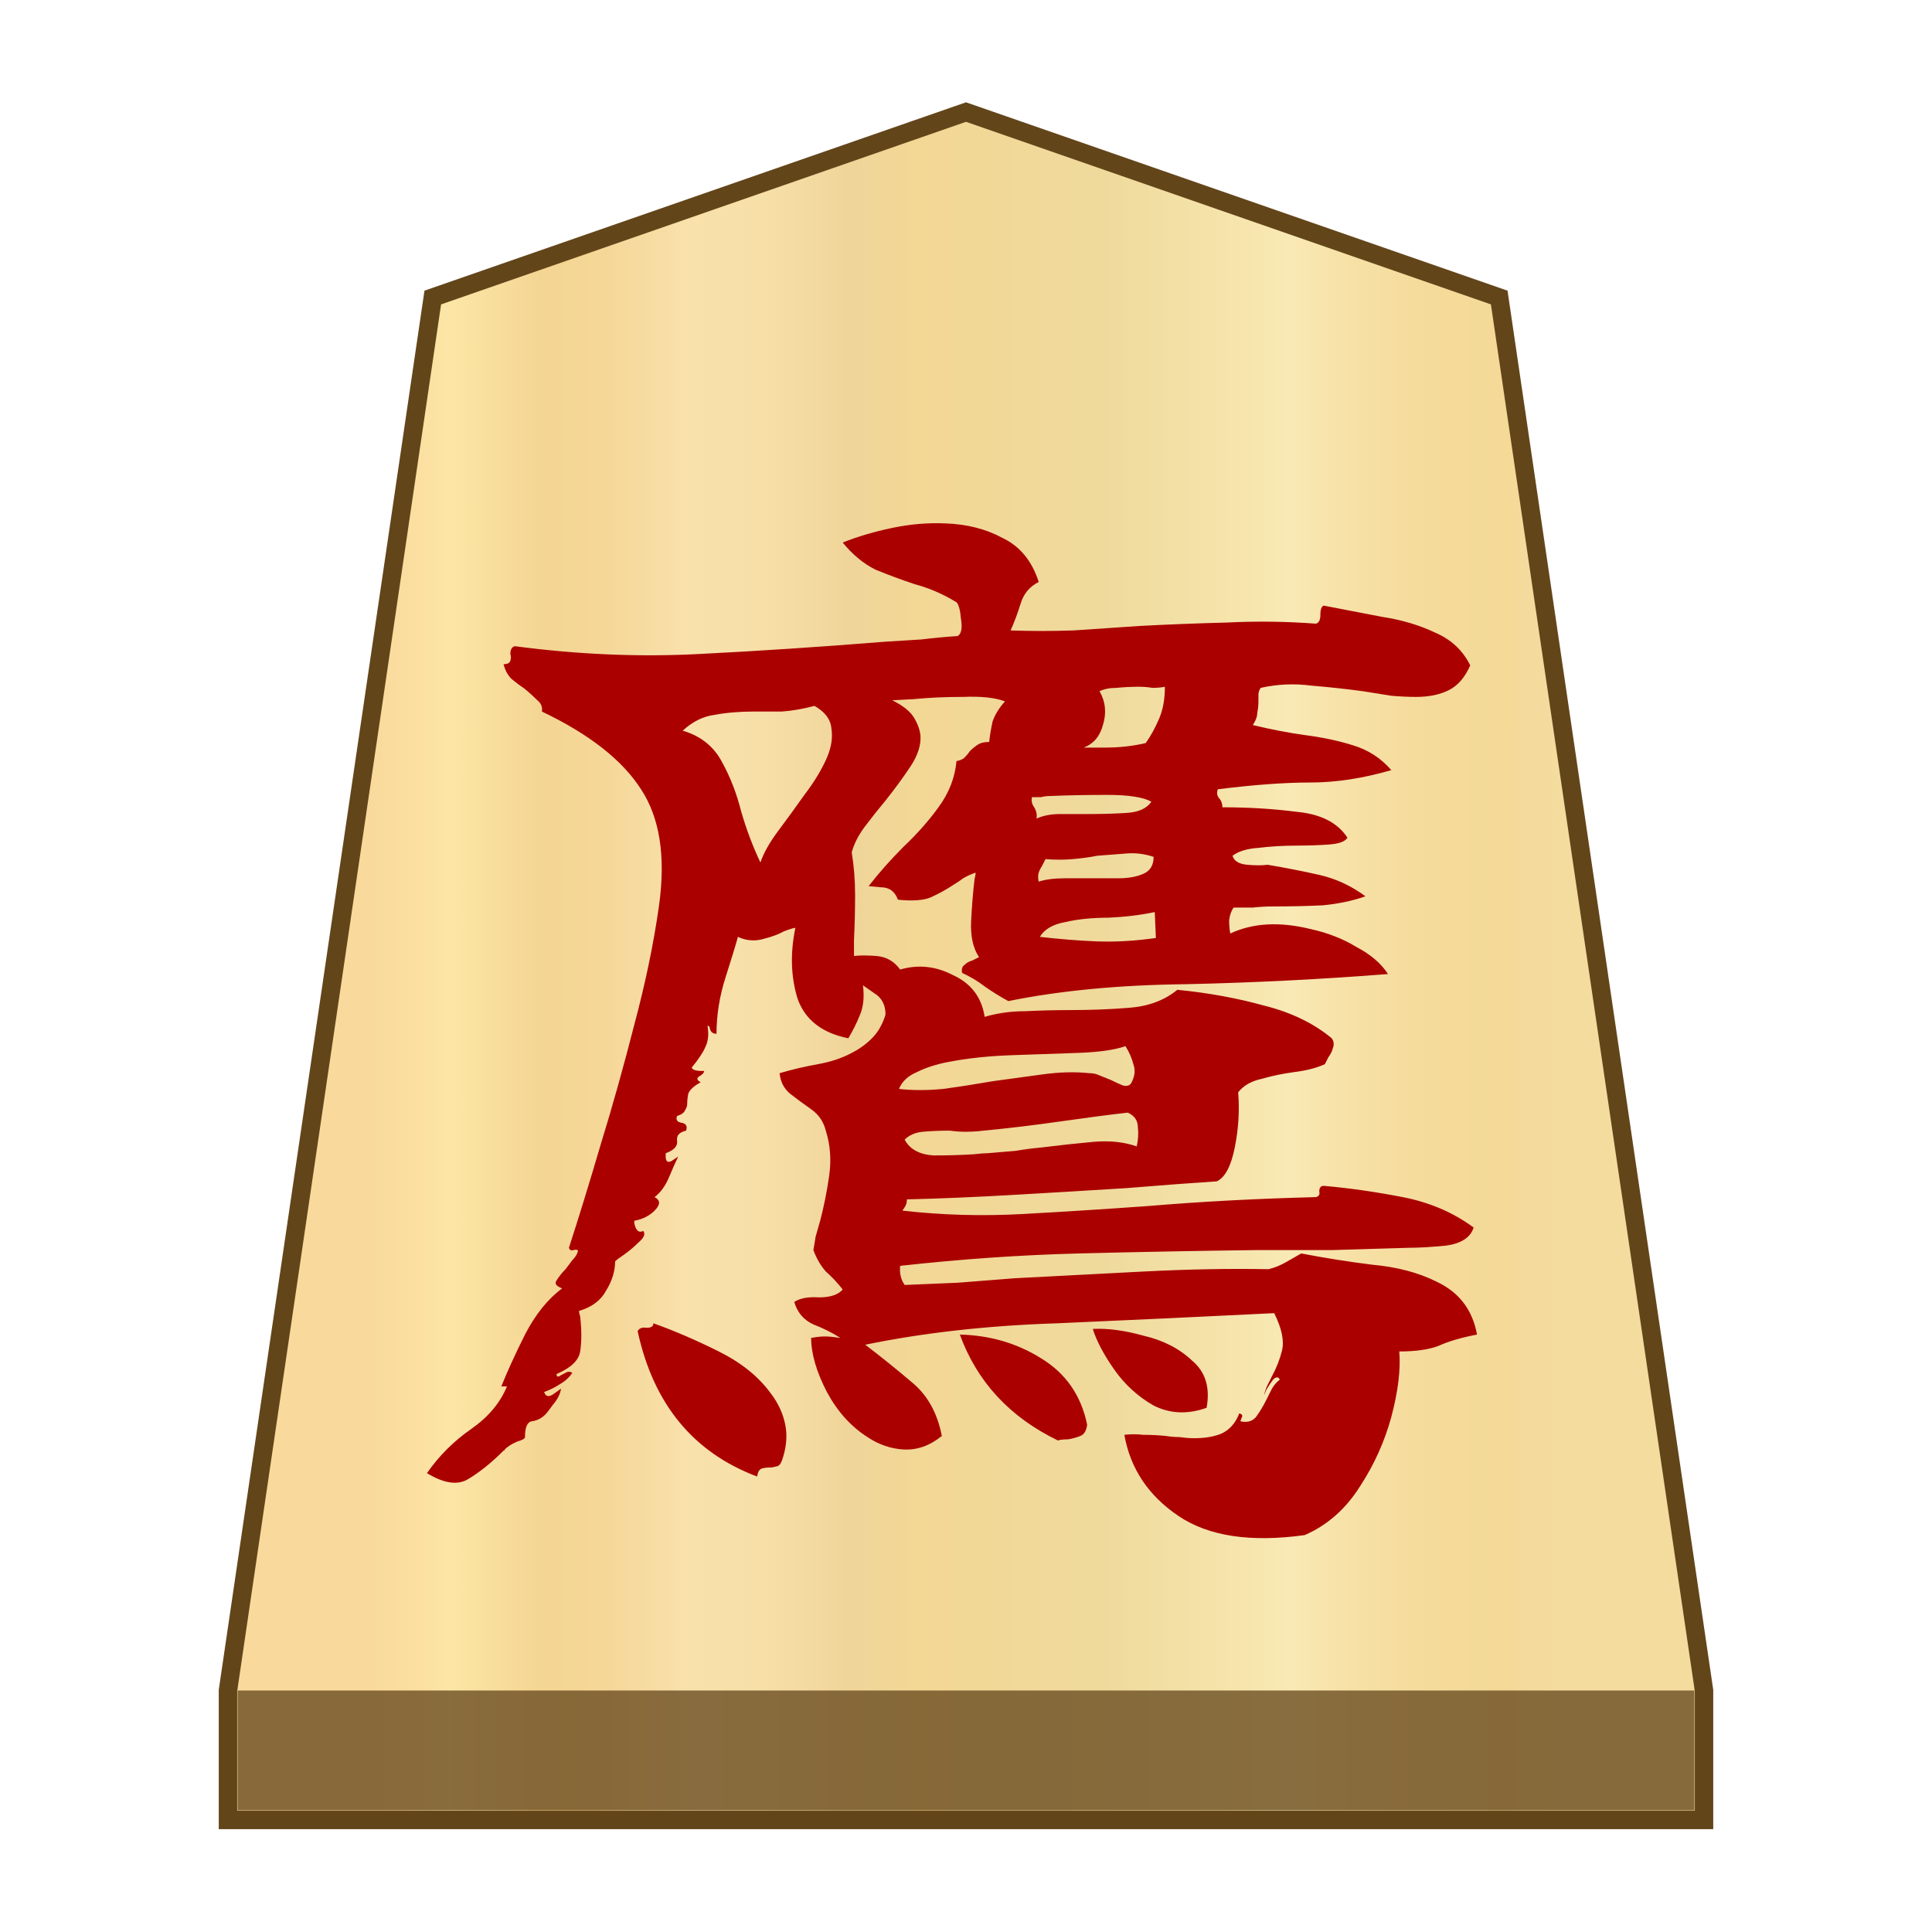 <svg xmlns="http://www.w3.org/2000/svg" viewBox="0 0 100 100">
    <linearGradient id="0_FALCON_svg__a" x1="19.181" x2="80.829" y1="52" y2="52" gradientTransform="matrix(1 0 0 -1 0 102)" gradientUnits="userSpaceOnUse">
        <stop offset="0" stop-color="#f9da9c"/>
        <stop offset=".043" stop-color="#fbe0a1"/>
        <stop offset=".067" stop-color="#fce6a6"/>
        <stop offset=".145" stop-color="#f4d593"/>
        <stop offset=".193" stop-color="#f5d797"/>
        <stop offset=".243" stop-color="#f7dda4"/>
        <stop offset=".263" stop-color="#f9e1ab"/>
        <stop offset=".329" stop-color="#f7dfa8"/>
        <stop offset=".383" stop-color="#f2d89e"/>
        <stop offset=".398" stop-color="#efd599"/>
        <stop offset=".461" stop-color="#f2d795"/>
        <stop offset=".615" stop-color="#efda9c"/>
        <stop offset=".735" stop-color="#f6e5ad"/>
        <stop offset=".773" stop-color="#f9e9b4"/>
        <stop offset=".822" stop-color="#f7e1a6"/>
        <stop offset=".887" stop-color="#f5db9b"/>
        <stop offset=".956" stop-color="#f4d997"/>
        <stop offset=".967" stop-color="#f4da9c"/>
        <stop offset="1" stop-color="#f4db9e"/>
    </linearGradient>
    <path fill="url(#0_FALCON_svg__a)" stroke="#63451a" stroke-miterlimit="10" stroke-width=".954" d="M77.6 15.4 50 5.8l-27.6 9.6-10.6 72.1v6.7h76.4v-6.7z"/>
    <path fill="#63451a" fill-opacity=".75" d="M12.3 87.5h75.4v6.2H12.3z"/>
    <path fill="#a00" d="M76.449 69.077q-1.225.233-1.983.583-.758.291-2.04.291.116 1.4-.41 3.383-.524 1.924-1.632 3.615-1.108 1.75-2.857 2.508-4.199.583-6.532-.992t-2.799-4.198q.467-.059.992 0 .583 0 1.166.058.35.058.7.058.408.059.758.059.816 0 1.4-.234.64-.291.932-1.05.234.06.117.234l-.058.175q.525.117.816-.233.292-.408.525-.875l.292-.583q.174-.292.408-.467-.117-.233-.35 0-.175.234-.35.525l-.117.292q.059-.292.175-.525l.234-.467q.35-.641.524-1.34.175-.759-.408-1.925-5.89.291-11.255.525-5.365.175-9.913 1.108 1.225.933 2.39 1.924 1.225.991 1.575 2.8-.933.757-1.982.699-.992-.058-1.866-.642-1.283-.816-2.1-2.332-.816-1.575-.816-2.8.583-.116 1.05-.058l.466.059q-.641-.409-1.4-.7-.758-.35-.99-1.166.466-.292 1.282-.234.875 0 1.225-.408-.409-.525-.875-.933-.408-.466-.642-1.108l.117-.7.233-.816q.292-1.108.467-2.333t-.175-2.332q-.175-.7-.758-1.108t-1.108-.817q-.467-.408-.525-1.05.991-.29 1.983-.466t1.75-.583q.582-.292 1.049-.758t.7-1.225q0-.758-.584-1.108L44.667 51q.117.933-.175 1.575-.233.583-.583 1.166-2.04-.408-2.624-2.041-.525-1.691-.117-3.674-.116 0-.583.175-.408.233-1.108.408-.641.175-1.283-.116-.175.641-.641 2.099t-.467 2.916q-.291 0-.35-.292 0-.117-.116-.117.116.642-.117 1.108-.175.409-.7 1.05.059.175.525.175h.117q0 .117-.175.233-.35.175 0 .35-.525.292-.642.583-.058.292-.058.525 0 .175-.116.35-.059.175-.409.292-.116.291.234.35t.233.408q-.525.116-.467.525t-.583.641q-.058.583.292.408l.35-.233q-.175.35-.467 1.05t-.758 1.05q.467.233 0 .7-.408.407-1.05.524v.117q.117.583.467.408.175.233-.233.583-.35.35-.758.641-.35.234-.467.35 0 .758-.466 1.516-.409.759-1.4 1.05 0 .117.058.292.117 1.05 0 1.807-.116.7-1.224 1.167 0 .233.233.058l.233-.117q.175-.116.35 0-.233.35-.641.584-.35.233-.817.408.117.35.467.116l.408-.291q-.058.408-.408.816-.292.408-.408.525-.292.292-.7.35-.35.058-.35.816 0 .117-.408.234-.409.175-.642.408 0 .058-.058.058-.933.933-1.808 1.458-.816.525-2.158-.292.933-1.34 2.275-2.274t1.866-2.216h-.292q.467-1.166 1.225-2.682.816-1.575 1.924-2.391-.466-.175-.291-.408.175-.292.466-.584l.35-.466q.233-.233.292-.467 0-.116-.234-.058-.175.058-.233-.117.758-2.332 1.633-5.306.933-3.033 1.75-6.24.874-3.265 1.282-6.181.525-3.79-.933-6.007-1.458-2.274-5.131-4.023.058-.35-.234-.583-.291-.292-.641-.584-.35-.233-.7-.524-.292-.292-.408-.759.291 0 .35-.175t0-.35q0-.35.233-.408 4.84.642 9.447.409 4.665-.234 9.739-.642l1.866-.116q.933-.117 1.866-.175.291-.175.175-.875-.059-.7-.234-.875-1.05-.641-2.157-.933-1.05-.35-2.041-.758-.933-.467-1.691-1.4 1.166-.466 2.565-.758t2.741-.233q1.691.058 2.974.758 1.342.642 1.866 2.274-.7.35-.933 1.108t-.524 1.4q1.574.058 3.265 0 1.691-.117 3.44-.233 2.217-.117 4.491-.175 2.274-.117 4.607.058.233-.058.233-.466t.175-.467l3.032.583q1.517.233 2.741.817 1.225.524 1.808 1.69-.408.934-1.108 1.284t-1.691.35q-.583 0-1.283-.059-.7-.116-1.458-.233-1.283-.175-2.682-.292-1.342-.175-2.625.117-.116.175-.116.35v.35q0 .291-.059.583 0 .292-.233.641 1.458.35 2.741.525 1.341.175 2.45.525 1.166.35 1.982 1.283-2.216.641-4.199.641t-4.782.35q-.116.292.117.525.117.175.117.408 2.04 0 3.848.234 1.867.175 2.625 1.34-.175.292-.933.35t-1.75.06-1.924.116q-.875.058-1.341.408.116.408.758.466t1.05 0q1.399.234 2.682.525t2.39 1.108q-.99.35-2.215.467-1.167.058-2.566.058-.525 0-1.05.058h-.991q-.175.234-.233.642 0 .408.058.7 1.75-.817 4.14-.234 1.341.292 2.391.933 1.108.584 1.633 1.4-5.19.408-10.438.525-5.19.058-9.214.875-.642-.35-1.225-.759-.525-.408-1.166-.7-.058-.29.117-.408.175-.174.408-.233l.35-.175q-.467-.7-.409-1.866t.175-2.157q.059-.234.059-.35-.35.116-.642.291-.233.175-.525.35-.524.35-1.166.642-.583.233-1.691.116-.233-.641-.875-.641l-.641-.059q.816-1.05 1.808-2.04 1.05-.992 1.807-2.042.817-1.108.933-2.39.292-.059.409-.175.175-.175.291-.35.175-.175.35-.292.233-.175.642-.175.058-.525.174-1.05.175-.524.642-1.05-.758-.29-2.158-.232-1.4 0-2.566.116l-1.108.059q.817.408 1.108.874t.35.933q.059.758-.525 1.633t-1.282 1.75q-.584.7-1.108 1.4-.467.64-.642 1.282.175 1.05.175 2.216 0 1.108-.058 2.333v.816q.466-.058 1.166 0 .758.058 1.225.7 1.4-.408 2.74.291 1.4.642 1.633 2.158.992-.292 2.1-.292 1.166-.058 2.274-.058 1.633 0 3.09-.117 1.517-.116 2.508-.933 2.391.234 4.49.817 2.1.525 3.5 1.69.174.234.058.526-.059.233-.234.466l-.175.35q-.641.292-1.574.408-.875.117-1.691.35-.817.175-1.225.7.117 1.4-.175 2.857t-.933 1.75q-1.808.117-4.665.35-2.8.175-5.832.35t-5.54.233q0 .233-.116.408l-.117.175q3.091.35 6.24.175t6.415-.408q2.099-.175 4.257-.292 2.216-.116 4.49-.175.233-.058.175-.291 0-.292.233-.292 1.983.175 4.082.583t3.674 1.575q-.233.758-1.4.933-1.166.116-1.982.116l-3.907.117h-3.85q-4.664.058-9.271.175-4.549.117-9.272.642-.059.583.233.99 1.283-.057 2.74-.116 1.459-.116 2.975-.233 3.265-.175 6.706-.35t6.415-.117q.466-.116.874-.35l.817-.466q1.807.35 3.674.583 1.924.175 3.324.875 1.749.816 2.099 2.74m-35.98 6.532q-.117.292-.292.292-.175.058-.35.058-.233 0-.408.058t-.233.408q-4.957-1.866-6.182-7.522.117-.233.467-.175.35 0 .35-.233 1.633.583 3.382 1.457t2.682 2.158q.584.758.759 1.633t-.175 1.866M42.8 39.22q.35-.817.233-1.517-.058-.7-.874-1.166-.875.233-1.691.292H39.01q-1.108 0-2.041.175-.875.116-1.633.816 1.4.408 2.04 1.633.642 1.166.992 2.566.408 1.4.992 2.624.233-.7.874-1.575.7-.933 1.4-1.924.758-.991 1.166-1.924m13.47 34.522q-.057.466-.349.583t-.641.175q-.35 0-.525.058-3.732-1.807-5.074-5.481 2.333.058 4.199 1.224 1.924 1.167 2.39 3.44m6.182-.874q-1.458.525-2.74-.116-1.225-.7-2.042-1.867t-1.108-2.099q1.167-.058 2.625.35 1.516.35 2.507 1.283 1.05.875.758 2.45m-3.615-13.53q.116-.525.058-.991 0-.525-.525-.758-1.516.175-3.557.466t-3.907.467q-.467.058-.933.058-.408 0-.816-.058-.759 0-1.4.058-.583.058-.933.408.408.758 1.516.817 1.108 0 2.041-.059.525-.058.758-.058l1.4-.117q.7-.116 1.341-.175 1.4-.174 2.682-.291t2.275.233m-.292-3.265q.292-.525.117-.992-.117-.466-.408-.933-.817.292-2.45.35-1.574.058-3.382.117t-3.324.35q-.933.174-1.633.524-.7.292-.933.875 1.05.117 2.275 0 1.283-.175 2.624-.408l2.566-.35q1.283-.175 2.39-.058.292 0 .525.116l.584.234q.35.175.641.291.292.058.408-.116m1.75-20.527q-.292.058-.642.058-.35-.058-.7-.058-.583 0-1.166.058-.525 0-.875.175.467.816.175 1.75-.233.874-.991 1.166h1.108q1.108 0 2.1-.234.407-.583.7-1.282t.29-1.633m-.524 11.663q-1.108.233-2.391.291-1.283 0-2.274.234-.933.174-1.283.758 1.516.175 2.915.233 1.458.058 3.091-.175zm-.059-2.858q-.7-.233-1.4-.175t-1.515.117q-.583.117-1.283.175-.642.058-1.4 0l-.175.35q-.116.175-.175.35t0 .466q.525-.175 1.4-.175h2.74q.759 0 1.284-.233t.524-.875m-.116-2.857q-.642-.35-2.274-.35t-2.974.058q-.234 0-.467.059h-.467q-.058.291.117.524.175.292.117.584.525-.234 1.224-.234h1.517q.99 0 1.924-.058t1.283-.583"/>
</svg>
